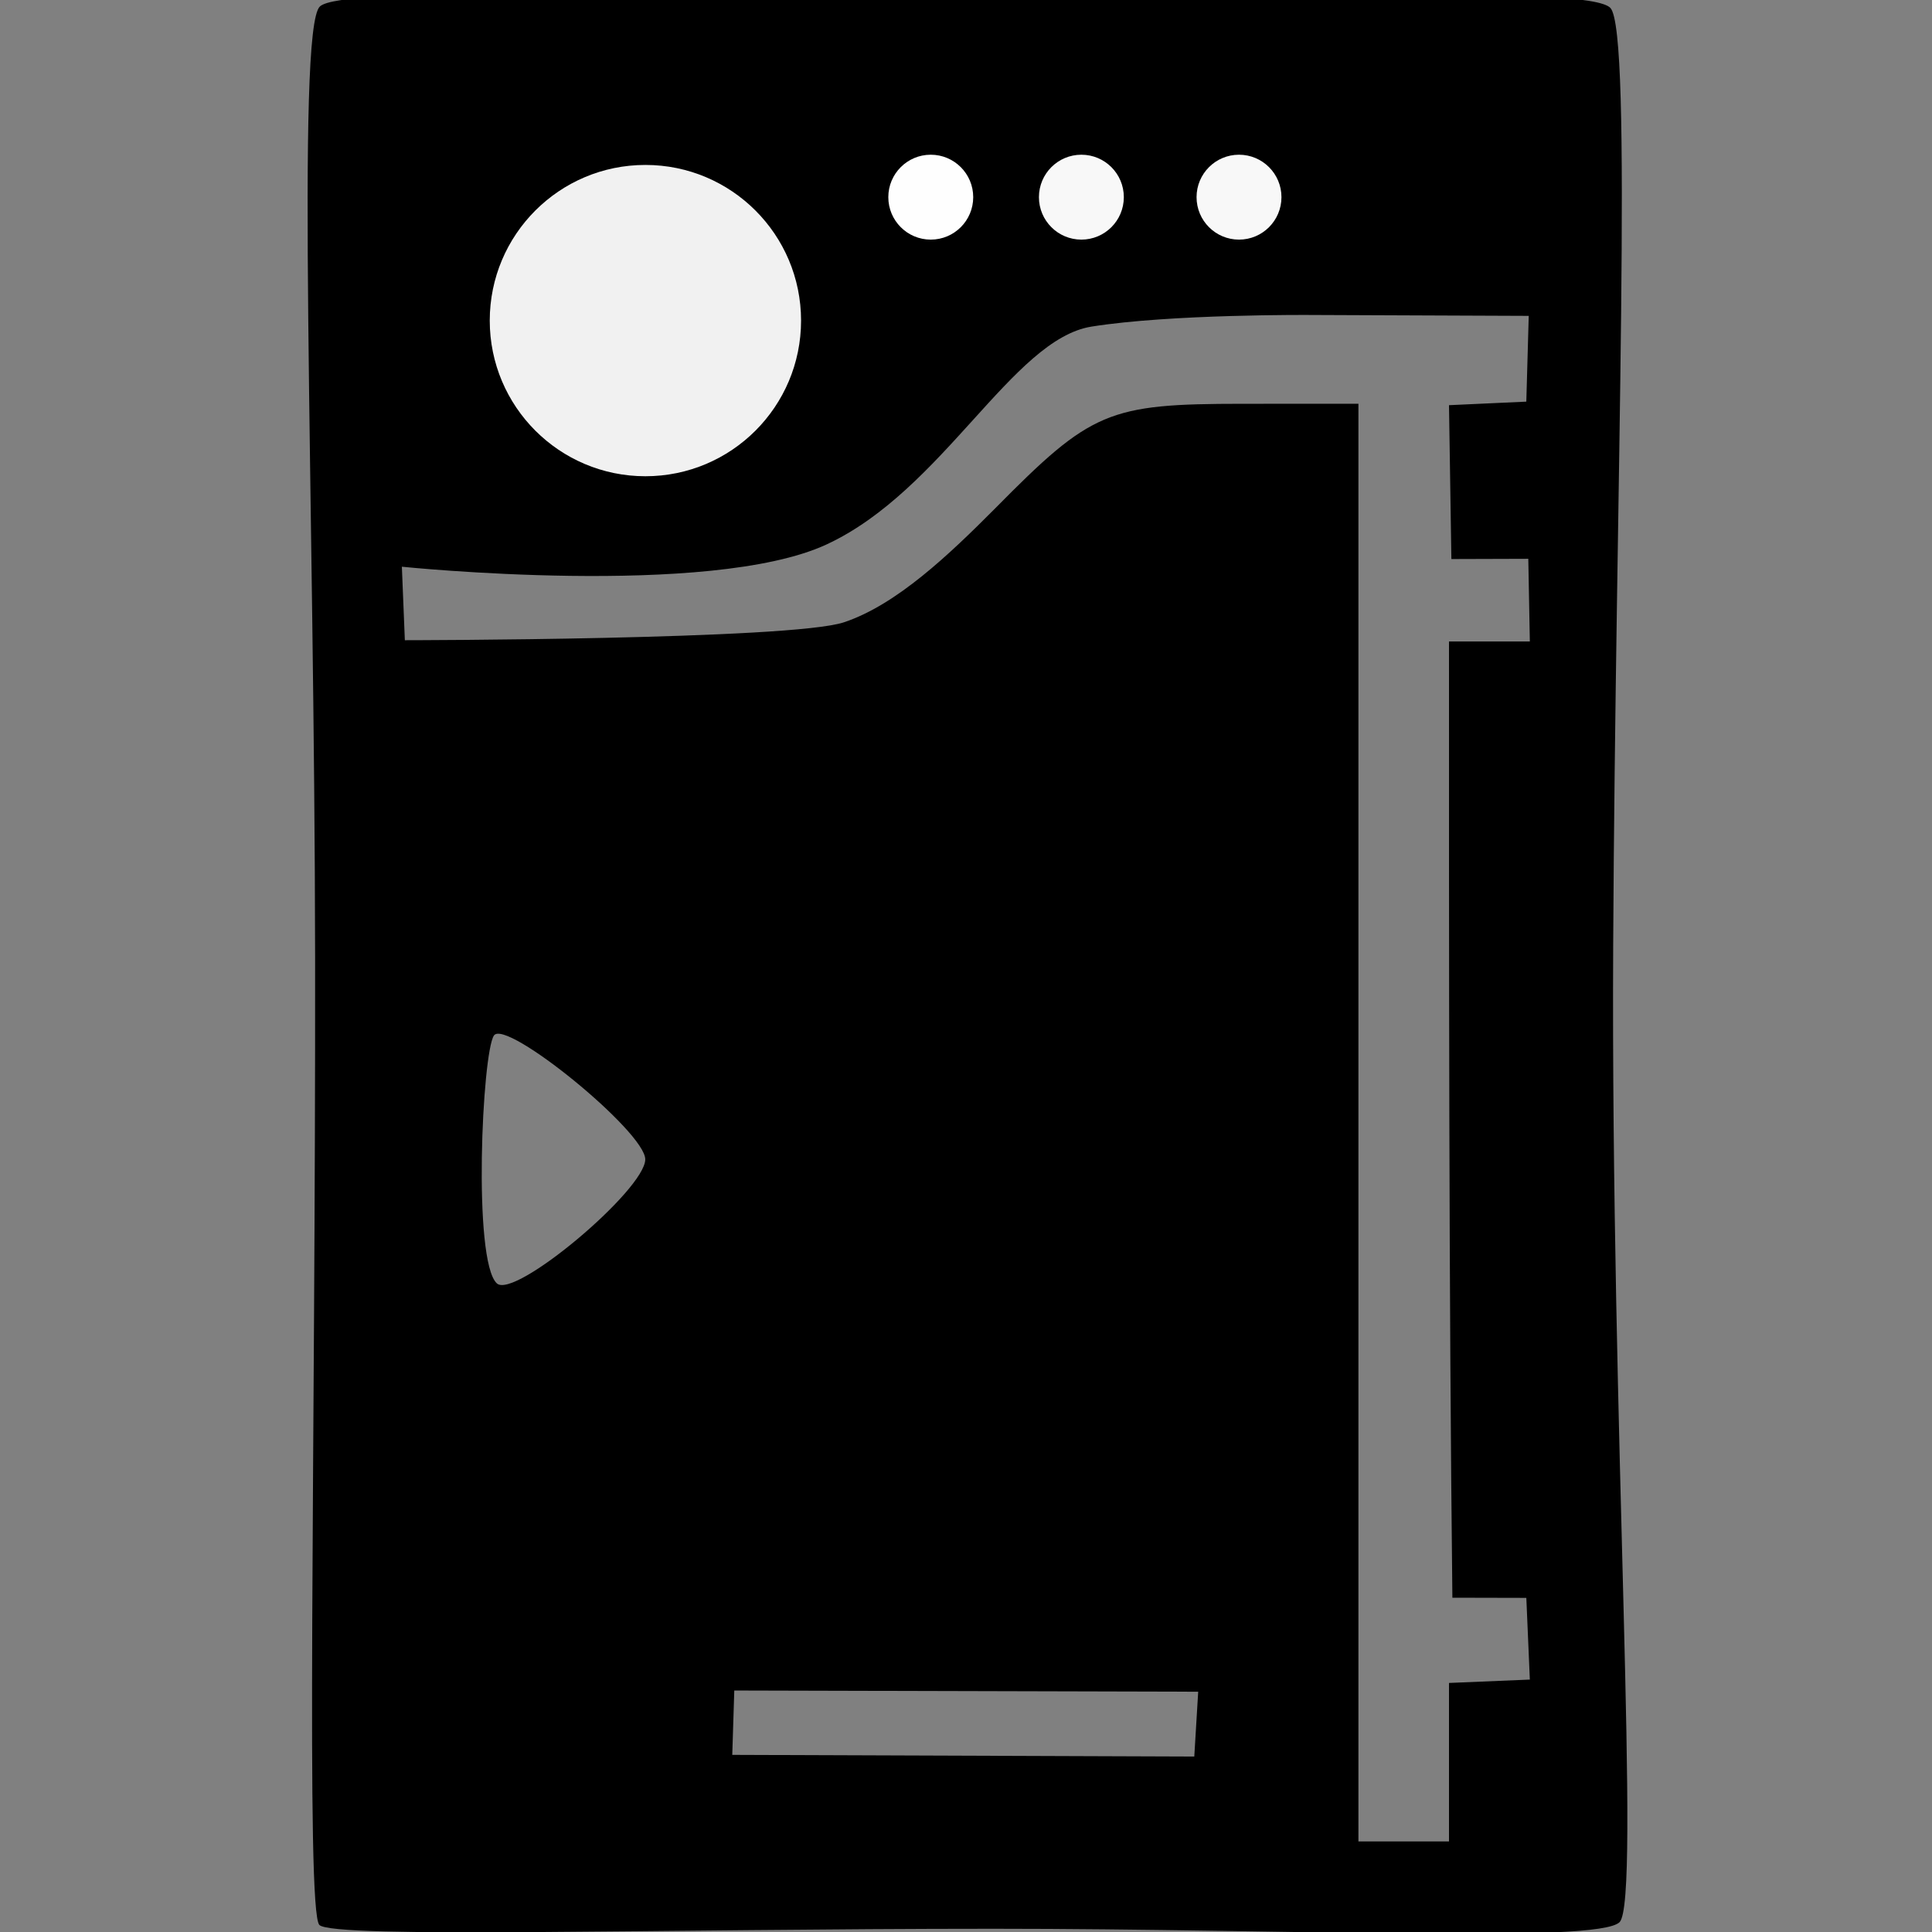 
<svg xmlns="http://www.w3.org/2000/svg"
   viewBox="0 0 170.667 170.667"
   height="170.667"
   width="170.667"
   id="svg201"
   version="1.1">
  <rect x="0" y="0" width="170.667" height="170.667" fill="#808080" stroke="none"/>
  <path
     class="console"
     d="M 28.214,170.046 C 26.993,168.825 27.882,127.888 27.836,84.587 27.793,44.121 26.122,2.514 28.261,0.568 30.284,-1.272 56.447,-0.116 87.273,-0.091 c 24.702,0.02 52.965,-1.271 54.976,0.783 2.011,2.054 0.46,41.874 0.255,82.749 -0.216,43.099 2.474,84.446 0.563,86.358 -1.911,1.911 -28.801,0.58 -55.3,0.581 -29.389,0.001 -58.332,0.887 -59.553,-0.334 z M 128,148.667 l 7.141,-0.298 -0.31,-7.217 -6.532,-0.015 C 127.983,112.981 128,84.824 128,56.667 h 7.141 L 135.005,49.363 128.211,49.384 128,35.793 l 6.83,-0.313 0.214,-7.577 -19.304,-0.079 c 0,0 -12.301,-0.094 -19.319,1.027 C 89.404,29.972 83.317,43.325 73.009,48.098 62.702,52.87 35.5,50.062 35.5,50.062 l 0.263,6.493 c 0,0 34.112,-0.027 38.782,-1.581 4.671,-1.554 9.33,-6.012 13.344,-10.044 C 96.408,36.297 97.877,35.675 109.75,35.67 L 120,35.667 v 127 h 8 z m -22.155,0.774 -40.981,-0.106 -0.178,5.685 L 105.5,155.167 Z M 57,102.421 C 57.02,99.987 44.678,89.951 43.634,91.471 42.59,92.99 41.741,111.362 43.888,113.369 45.438,114.819 56.978,105.113 57,102.421 Z" />
  <circle
     r="13.75"
     cy="28.32"
     cx="57.013"
     id="path1028"
     style="opacity:1;fill:#ffffff;fill-opacity:0.944;fill-rule:evenodd;stroke:#000000;stroke-width:0;stroke-linecap:round;stroke-linejoin:round;stroke-miterlimit:4;stroke-dasharray:none;stroke-opacity:1" />
  <circle
     r="3.75"
     cy="17.417"
     cx="82.221"
     id="path1030"
     style="opacity:1;fill:#ffffff;fill-opacity:0.995;fill-rule:evenodd;stroke:#000000;stroke-width:0;stroke-linecap:round;stroke-linejoin:round;stroke-miterlimit:4;stroke-dasharray:none;stroke-opacity:1" />
  <circle
     r="3.75"
     transform="scale(-1,1)"
     cy="17.417"
     cx="-95.526"
     id="path1063"
     style="opacity:1;fill:#ffffff;fill-opacity:0.97;fill-rule:evenodd;stroke:#000000;stroke-width:0;stroke-linecap:round;stroke-linejoin:round;stroke-miterlimit:4;stroke-dasharray:none;stroke-opacity:1" />
  <circle
     r="3.75"
     cy="17.417"
     cx="109.45"
     id="path1065"
     style="opacity:1;fill:#ffffff;fill-opacity:0.97;fill-rule:evenodd;stroke:#000000;stroke-width:0;stroke-linecap:round;stroke-linejoin:round;stroke-miterlimit:4;stroke-dasharray:none;stroke-opacity:1" />
</svg>
